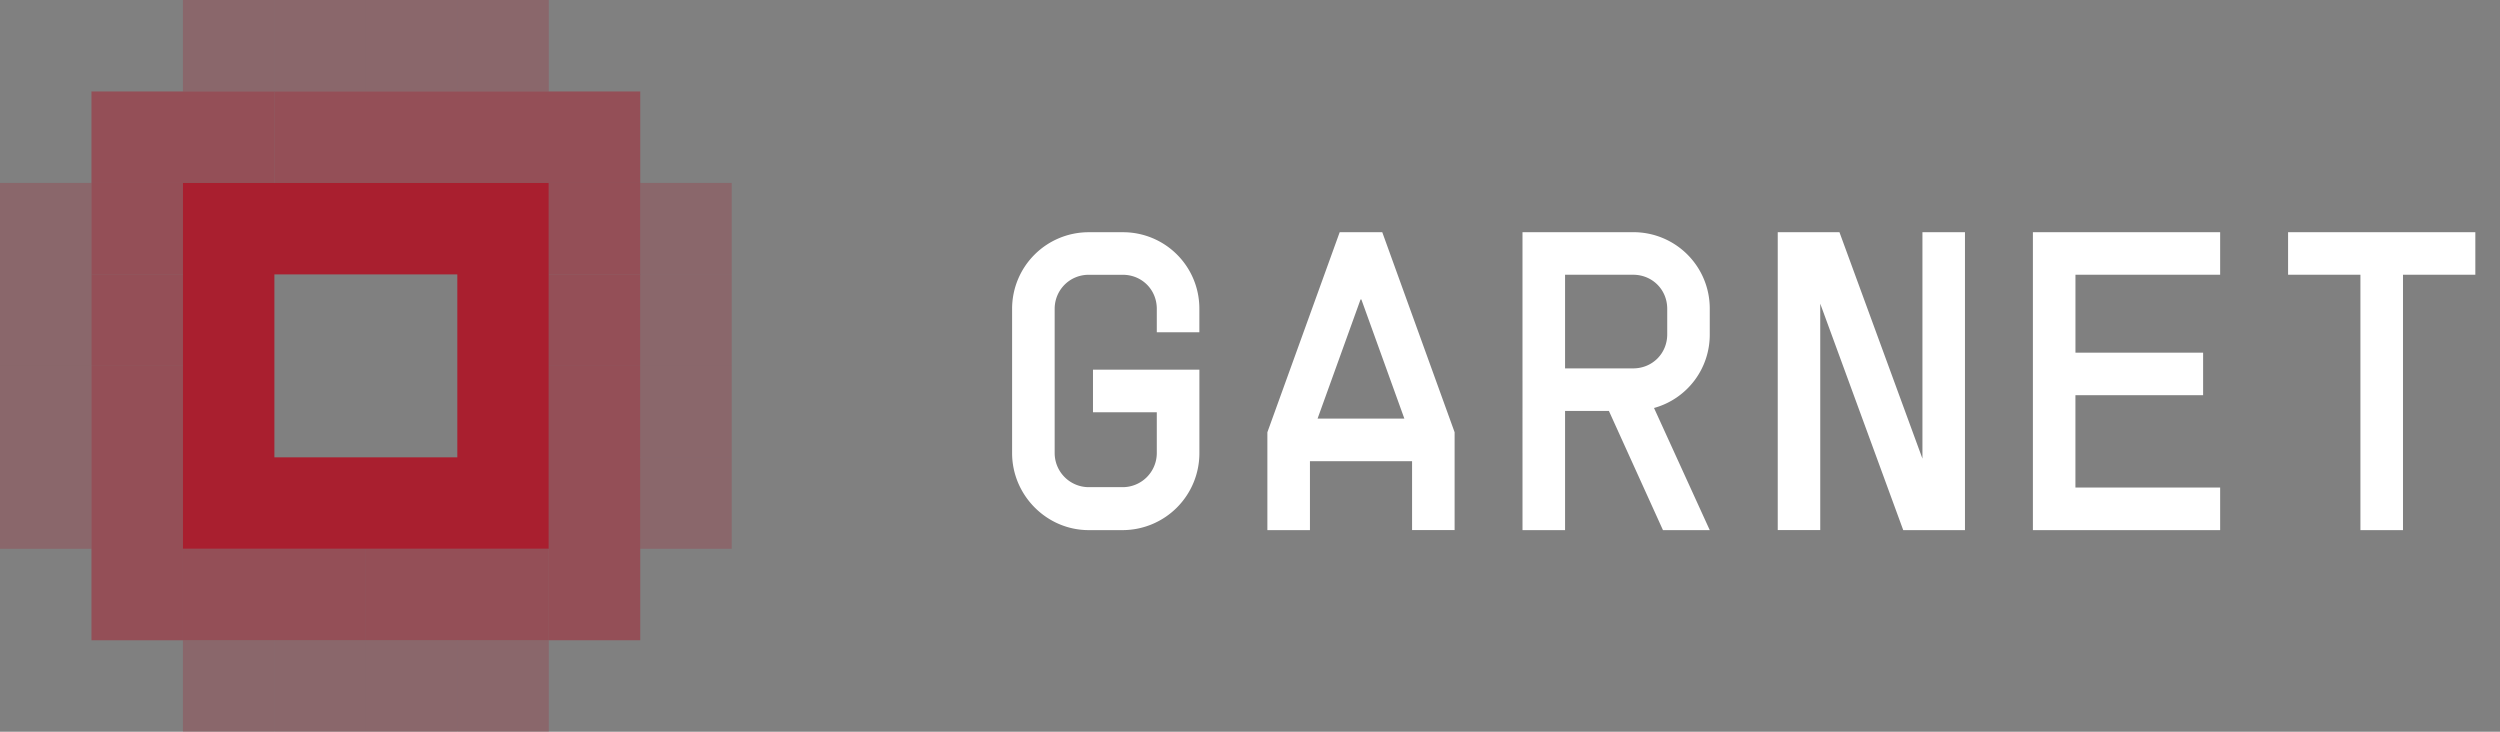 <svg xmlns="http://www.w3.org/2000/svg" fill="none" viewBox="0 0 82 24">
  <rect x="0" y="0" width="82" height="24" fill="#808080" stroke="none"/>
  <g clip-path="url(#garnet-dark_svg__a)">
    <path fill="#fff" d="M35.85 12.125h3.49v2.736a2.523 2.523 0 0 1-2.512 2.527H35.71c-1.382 0-2.513-1.145-2.513-2.527V10.13a2.511 2.511 0 0 1 2.513-2.513h1.117a2.502 2.502 0 0 1 2.512 2.513v.768h-1.396v-.768c0-.628-.488-1.117-1.116-1.117H35.71c-.628 0-1.117.503-1.117 1.117v4.732a1.12 1.12 0 0 0 1.117 1.117h1.117a1.12 1.12 0 0 0 1.116-1.117v-1.34h-2.093v-1.396Zm7.114 5.263H41.57v-3.21l2.372-6.562h1.396l2.373 6.561v3.21h-1.395v-2.26h-3.35v2.26Zm.252-3.658h2.847l-1.41-3.908h-.027l-1.41 3.909Zm12.864 3.658h-1.535l-1.773-3.909h-1.438v3.909h-1.396V7.616h3.63a2.502 2.502 0 0 1 2.512 2.513v.838a2.492 2.492 0 0 1-1.828 2.415l1.828 4.006Zm-4.746-5.305h2.234c.628 0 1.117-.488 1.117-1.117v-.837c0-.628-.49-1.117-1.117-1.117h-2.234v3.071Zm11.72-4.467h1.397v9.772h-2.025L59.704 9.96v7.427H58.31V7.616h2.024l2.722 7.427V7.616Zm9.767 0v1.396h-4.746v2.555h4.187v1.396h-4.188v3.029h4.747v1.396h-6.142V7.616h6.142Zm2.228 0h6.142v1.396h-2.373v8.376h-1.396V9.012h-2.373V7.616Z"/>
    <path fill="#A91F2F" fill-opacity=".5" d="M6 3v3h3V3H6ZM3 3v3h3V3H3Z"/>
    <path fill="#A91F2F" d="M6 6v3h3V6H6ZM9 6v3h3V6H9ZM12 6v3h3V6h-3ZM15 6v3h3V6h-3ZM6 9v3h3V9H6ZM15 9v3h3V9h-3ZM6 12v3h3v-3H6ZM15 12v3h3v-3h-3ZM6 15v3h3v-3H6ZM15 15v3h3v-3h-3ZM12 15v3h3v-3h-3ZM9 15v3h3v-3H9Z"/>
    <path fill="#A91F2F" fill-opacity=".5" d="M3 6v3h3V6H3ZM12 3v3h3V3h-3ZM15 3v3h3V3h-3ZM18 3v3h3V3h-3ZM9 3v3h3V3H9Z"/>
    <path fill="#A91F2F" fill-opacity=".25" d="M6 24v-3h3v3H6ZM6 3V0h3v3H6ZM12 24v-3h3v3h-3ZM12 3V0h3v3h-3Z"/>
    <path fill="#A91F2F" fill-opacity=".5" d="M12 21v-3h3v3h-3ZM15 21v-3h3v3h-3Z"/>
    <path fill="#A91F2F" fill-opacity=".25" d="M9 24v-3h3v3H9ZM9 3V0h3v3H9ZM15 24v-3h3v3h-3ZM15 3V0h3v3h-3Z"/>
    <path fill="#A91F2F" fill-opacity=".5" d="M9 21v-3h3v3H9ZM6 21v-3h3v3H6Z"/>
    <path fill="#A91F2F" fill-opacity=".25" d="M0 9h3v3H0V9ZM0 6h3v3H0V6Z"/>
    <path fill="#A91F2F" fill-opacity=".5" d="M3 12h3v3H3v-3ZM3 15h3v3H3v-3ZM3 18h3v3H3v-3Z"/>
    <path fill="#A91F2F" fill-opacity=".25" d="M0 12h3v3H0v-3ZM0 15h3v3H0v-3Z"/>
    <path fill="#A91F2F" fill-opacity=".5" d="M3 9h3v3H3V9Z"/>
    <path fill="#A91F2F" fill-opacity=".25" d="M24 6h-3v3h3V6ZM24 12h-3v3h3v-3Z"/>
    <path fill="#A91F2F" fill-opacity=".5" d="M21 6h-3v3h3V6ZM21 12h-3v3h3v-3ZM21 15h-3v3h3v-3ZM21 18h-3v3h3v-3Z"/>
    <path fill="#A91F2F" fill-opacity=".25" d="M24 9h-3v3h3V9ZM24 15h-3v3h3v-3Z"/>
    <path fill="#A91F2F" fill-opacity=".5" d="M21 9h-3v3h3V9Z"/>
  </g>
  <defs>
    <clipPath id="garnet-dark_svg__a">
      <path fill="#fff" d="M0 0h82v24H0z"/>
    </clipPath>
  </defs>
</svg>
